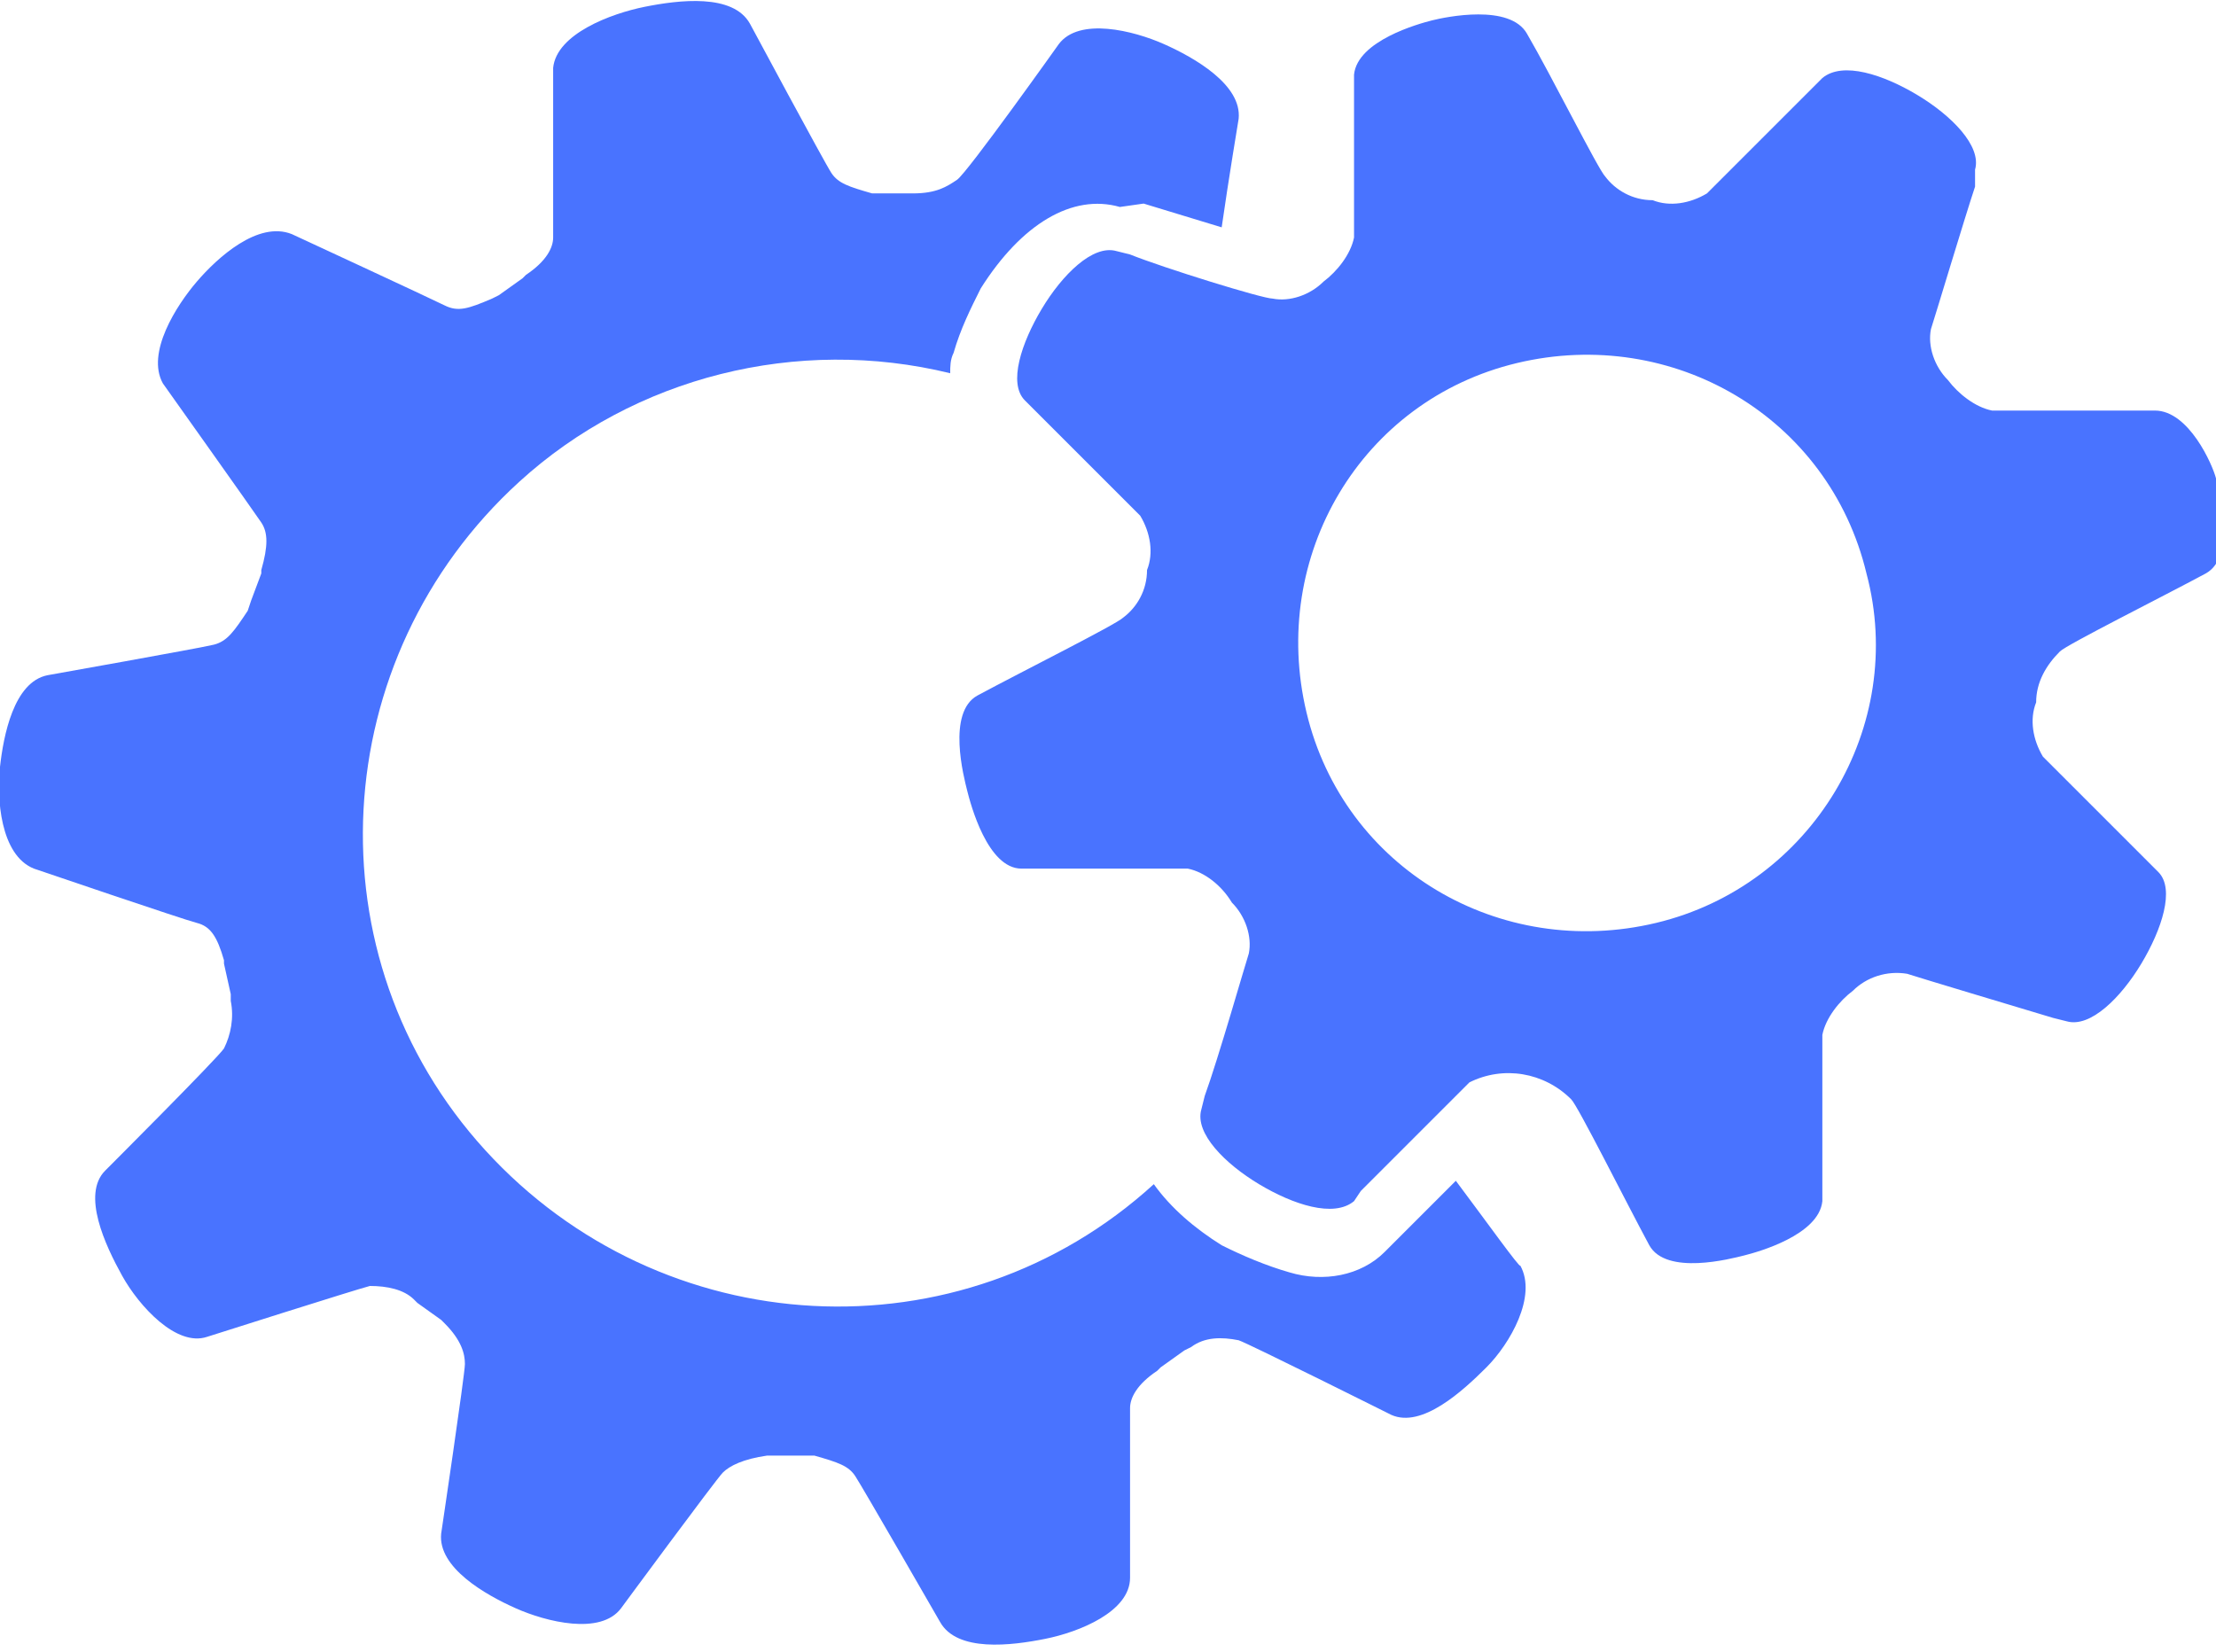 <?xml version="1.0" encoding="utf-8"?>
<!-- Generator: Adobe Illustrator 27.2.0, SVG Export Plug-In . SVG Version: 6.00 Build 0)  -->
<svg version="1.1" id="Ebene_1" xmlns="http://www.w3.org/2000/svg" xmlns:xlink="http://www.w3.org/1999/xlink" x="0px" y="0px"
	 viewBox="0 0 65.3 48.7" style="enable-background:new 0 0 65.3 48.7;" xml:space="preserve">
<style type="text/css">
	.st0{fill:#4973FF;}
</style>
<g id="Ebene_2_00000105398573599469538280000018297657422735004295_">
	<g id="Ebene_1-2">
		<path class="st0" d="M42.9,34.8l-1.6,1.6l-0.5,0.5c-0.7,0.7-1.8,0.9-2.8,0.6c-0.7-0.2-1.4-0.5-2-0.8c-0.8-0.5-1.5-1.1-2-1.8
			c-5.7,5.2-14.5,4.7-19.7-1s-4.7-14.5,1-19.7c3.4-3.1,8.2-4.3,12.7-3.2c0-0.2,0-0.4,0.1-0.6c0.2-0.7,0.5-1.3,0.8-1.9
			c1.2-1.9,2.7-2.8,4.1-2.4L33.7,6L36,6.7c0.2-1.4,0.5-3.2,0.5-3.2c0.1-1-1.3-1.8-2.2-2.2s-2.5-0.8-3.1,0c0,0-2.7,3.8-3,4
			s-0.6,0.4-1.3,0.4h-0.1h-0.9h-0.2c-0.7-0.2-1-0.3-1.2-0.6s-2.4-4.4-2.4-4.4c-0.5-0.9-2.1-0.7-3.1-0.5S16.4,1,16.3,2c0,0,0,4.7,0,5
			s-0.2,0.7-0.8,1.1l-0.1,0.1l-0.7,0.5l-0.2,0.1c-0.7,0.3-1,0.4-1.4,0.2S8.6,6.9,8.6,6.9C7.6,6.5,6.4,7.6,5.8,8.3s-1.5,2.1-1,3
			c0,0,2.7,3.8,2.9,4.1s0.2,0.7,0,1.4v0.1l-0.3,0.8L7.3,18c-0.4,0.6-0.6,0.9-1,1s-4.9,0.9-4.9,0.9c-1,0.2-1.3,1.8-1.4,2.7s0,2.6,1,3
			c0,0,4.4,1.5,4.8,1.6s0.6,0.4,0.8,1.1v0.1l0.2,0.9v0.2c0.1,0.5,0,1-0.2,1.4c-0.2,0.3-3.5,3.6-3.5,3.6c-0.7,0.7,0,2.2,0.5,3.1
			s1.6,2.1,2.5,1.8c0,0,4.4-1.4,4.8-1.5c0.5,0,1,0.1,1.3,0.4l0.1,0.1l0.7,0.5l0.1,0.1c0.5,0.5,0.6,0.9,0.6,1.2s-0.7,5-0.7,5
			c-0.1,1,1.3,1.8,2.2,2.2l0,0c0.9,0.4,2.5,0.8,3.1,0c0,0,2.8-3.8,3-4s0.6-0.4,1.3-0.5H23h0.9H24c0.7,0.2,1,0.3,1.2,0.6
			s2.5,4.3,2.5,4.3c0.5,0.9,2.1,0.7,3.1,0.5l0,0c1-0.2,2.5-0.8,2.5-1.8c0,0,0-4.7,0-5s0.2-0.7,0.8-1.1l0.1-0.1l0.7-0.5l0.2-0.1
			c0.4-0.3,0.9-0.3,1.4-0.2c0.3,0.1,4.5,2.2,4.5,2.2c0.9,0.4,2.1-0.7,2.8-1.4s1.5-2.1,1-3C44.8,37.4,43.8,36,42.9,34.8z"/>
		<path class="st0" d="M63.5,12.1c-1.5,0-4.6,0-4.8,0c-0.5-0.1-1-0.5-1.3-0.9c-0.4-0.4-0.6-1-0.5-1.5c0.1-0.3,1-3.3,1.3-4.2L58.2,5
			c0.2-0.7-0.7-1.6-1.7-2.2s-2.2-1-2.8-0.5l-0.3,0.3c-0.8,0.8-2.9,2.9-3.1,3.1c-0.5,0.3-1.1,0.4-1.6,0.2c-0.6,0-1.1-0.3-1.4-0.7
			C47.1,5,45.7,2.2,45,1c-0.5-0.9-2.4-0.5-2.8-0.4S40,1.2,39.9,2.2c0,1.5,0,4.6,0,4.8c-0.1,0.5-0.5,1-0.9,1.3
			c-0.4,0.4-1,0.6-1.5,0.5c-0.3,0-3.2-0.9-4.2-1.3l-0.4-0.1c-0.7-0.2-1.6,0.7-2.2,1.7s-1,2.2-0.5,2.7l0.3,0.3
			c0.8,0.8,2.9,2.9,3.1,3.1c0.3,0.5,0.4,1.1,0.2,1.6c0,0.6-0.3,1.1-0.7,1.4c-0.2,0.2-3,1.6-4.3,2.3c-0.9,0.5-0.4,2.4-0.3,2.8
			s0.6,2.3,1.6,2.3c1.4,0,4.6,0,4.9,0c0.5,0.1,1,0.5,1.3,1c0.4,0.4,0.6,1,0.5,1.5c-0.1,0.3-0.9,3.1-1.3,4.2l-0.1,0.4
			c-0.2,0.7,0.7,1.6,1.7,2.2s2.2,1,2.8,0.5l0.2-0.3c0.7-0.7,3-3,3.2-3.2c1-0.5,2.2-0.3,3,0.5c0.2,0.2,1.6,3,2.3,4.3
			c0.5,0.9,2.4,0.4,2.8,0.3s2.2-0.6,2.3-1.6c0-1.3,0-4.5,0-4.9c0.1-0.5,0.5-1,0.9-1.3c0.4-0.4,1-0.6,1.6-0.5c0.3,0.1,3.3,1,4.3,1.3
			l0.4,0.1c0.7,0.2,1.6-0.7,2.2-1.7s1-2.2,0.5-2.7l-0.3-0.3c-0.8-0.8-2.9-2.9-3.1-3.1c-0.3-0.5-0.4-1.1-0.2-1.6
			c0-0.6,0.3-1.1,0.7-1.5c0.2-0.2,3-1.6,4.3-2.3c0.9-0.5,0.4-2.4,0.3-2.8S64.5,12.1,63.5,12.1z M48.8,27.2
			c-4.6,1.1-9.2-1.6-10.3-6.2c-1.1-4.6,1.6-9.2,6.2-10.3s9.2,1.6,10.3,6.2c0,0,0,0,0,0C56.2,21.4,53.4,26.1,48.8,27.2z"/>
	</g>
</g>
</svg>
